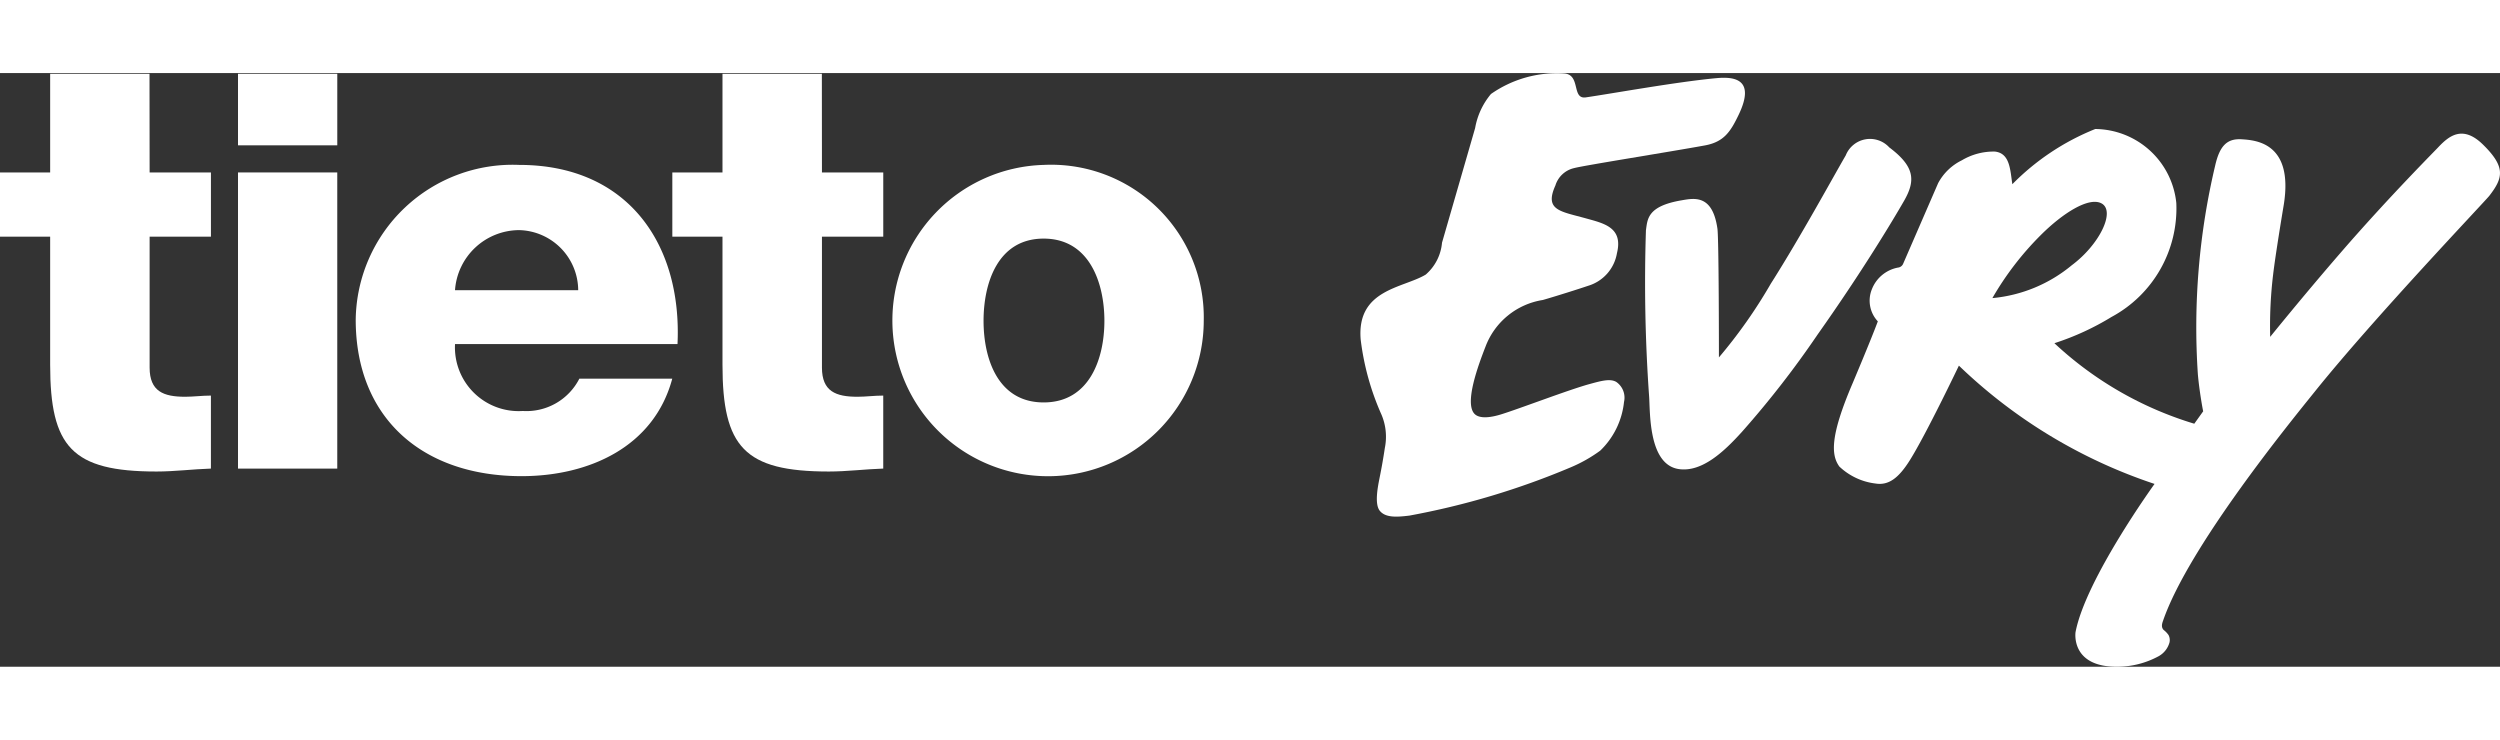 <svg xmlns="http://www.w3.org/2000/svg" height="34" viewBox="0 0 114.895 27.284" fill="none">
<rect x="0" y="0" width="114.895" height="27.284" fill="#333333" stroke="none"/>
<g stroke="none" fill="white" stroke-width="1px">
<g data-name="Group 282" transform="translate(-43.596 -42.594)" stroke="none" fill="white" stroke-width="1px">
<g data-name="Group 273" transform="translate(-2)" stroke="none" fill="white" stroke-width="1px">
<path data-name="Path 1" d="M132.423 46.01a1.2 1.2 0 0 0-2 .367c-.567.972-2.076 3.743-3.441 5.891a23.1 23.1 0 0 1-2.388 3.394s0-5.449-.069-5.919c-.224-1.561-1.041-1.408-1.651-1.3-1.579.269-1.559.867-1.634 1.374a74.007 74.007 0 0 0 .144 7.607c.057.7-.053 3.168 1.374 3.371 1.075.152 2.1-.837 2.879-1.695a43.824 43.824 0 0 0 3.49-4.486c2.024-2.861 3.454-5.236 3.987-6.167.516-.912.489-1.552-.691-2.437z" stroke="none" fill="white" stroke-width="1px"></path>
<path data-name="Path 2" d="M159.711 45.883c-.944-.928-1.577-.381-2.039.1-.077.093-2.217 2.227-4.471 4.828-1.754 2.024-3.272 3.907-3.272 3.907a19.884 19.884 0 0 1 .135-2.861c.108-.907.4-2.673.493-3.232.445-2.834-1.295-2.947-1.943-2.988-.682-.042-1.006.322-1.208 1.186a32.251 32.251 0 0 0-.8 9.622c.073.808.229 1.639.244 1.693l-.409.571a16.319 16.319 0 0 1-6.429-3.7 12.2 12.2 0 0 0 2.628-1.208 5.666 5.666 0 0 0 2.975-5.236 3.783 3.783 0 0 0-3.724-3.4 11.172 11.172 0 0 0-3.812 2.537c-.1-.677-.113-1.422-.8-1.5a2.846 2.846 0 0 0-1.518.4 2.459 2.459 0 0 0-1.093 1.053l-1.606 3.7a.29.29 0 0 1-.24.179 1.606 1.606 0 0 0-1.2 1 1.39 1.39 0 0 0 .275 1.471c-.318.856-1.162 2.853-1.162 2.853-1.048 2.449-.98 3.3-.606 3.819a2.913 2.913 0 0 0 1.663.781c.607.1 1.071-.264 1.578-1.073.749-1.194 2.253-4.345 2.253-4.345a23.76 23.76 0 0 0 8.992 5.436s-3.174 4.389-3.632 6.816c0 0-.236 1.591 1.9 1.586a3.989 3.989 0 0 0 1.933-.491 1.043 1.043 0 0 0 .486-.626.494.494 0 0 0-.045-.34 1.041 1.041 0 0 0-.221-.231c-.11-.11-.094-.252-.034-.415 1.177-3.435 5.961-9.275 6.977-10.541 2.692-3.353 7.662-8.574 8.015-8.991.643-.829.77-1.326-.283-2.36zm-20.333 4.165c1.026-1.026 2.222-1.776 2.8-1.464.658.358-.1 1.9-1.366 2.841a6.662 6.662 0 0 1-3.65 1.511 13.843 13.843 0 0 1 2.216-2.888z" stroke="none" fill="white" stroke-width="1px"></path>
<path data-name="Path 3" d="M119.874 56.787c-.275-.156-.656-.058-1.227.1-.944.257-3.279 1.154-4.088 1.4-.328.1-.975.253-1.224-.061-.415-.522.179-2.156.535-3.067a3.375 3.375 0 0 1 2.63-2.136c.63-.181 1.662-.509 2.083-.652a1.894 1.894 0 0 0 1.325-1.5c.294-1.188-.607-1.37-1.429-1.6-1.177-.327-1.915-.367-1.4-1.511a1.171 1.171 0 0 1 .867-.8c.467-.124 4.427-.752 6-1.04.883-.161 1.183-.637 1.551-1.4.8-1.659-.2-1.767-1.009-1.693-1.824.169-4.752.7-6.007.884-.669.1-.223-1.045-1-1.1a5.279 5.279 0 0 0-3.363.945 3.334 3.334 0 0 0-.728 1.565l-1.522 5.269a2.189 2.189 0 0 1-.749 1.466c-1.046.629-3.18.672-2.989 2.982a11.976 11.976 0 0 0 .954 3.449 2.6 2.6 0 0 1 .156 1.539q-.1.675-.236 1.345c-.076.387-.255 1.225.007 1.543s.764.291 1.358.218a35.532 35.532 0 0 0 7.413-2.218 6.637 6.637 0 0 0 1.358-.768 3.625 3.625 0 0 0 1.092-2.235.878.878 0 0 0-.358-.924z" stroke="none" fill="white" stroke-width="1px"></path>
</g>
<g data-name="Group 274" stroke="none" fill="white" stroke-width="1px">
<path data-name="Path 4" d="M67.46 46.815a7.213 7.213 0 0 0-7.516 7.113c0 4.534 3.084 7.191 7.62 7.191 3.114 0 6.093-1.355 6.928-4.481h-4.27a2.728 2.728 0 0 1-2.6 1.486 2.928 2.928 0 0 1-3.114-3.075h10.225c.216-4.585-2.28-8.234-7.273-8.234zm-2.953 5.758a2.967 2.967 0 0 1 2.953-2.761 2.779 2.779 0 0 1 2.709 2.761z" stroke="none" fill="white" stroke-width="1px"></path>
<path data-name="Path 5" d="M91.56 46.815a7.155 7.155 0 1 0 7.358 7.166 7.016 7.016 0 0 0-7.358-7.166zm0 10.916c-2.118 0-2.762-2.031-2.762-3.751s.644-3.778 2.762-3.778 2.792 2.058 2.792 3.778-.672 3.751-2.792 3.751z" stroke="none" fill="white" stroke-width="1px"></path>
<path data-name="Path 6" d="M50.467 42.627h-4.566v4.534h-2.305v2.951h2.305v5.882c0 3.783 1 4.912 4.888 4.912.831 0 1.662-.108 2.5-.135v-3.355c-.4 0-.808.054-1.182.054-.992 0-1.635-.241-1.635-1.341v-6.017h2.818v-2.951h-2.818z" stroke="none" fill="white" stroke-width="1px"></path>
<path data-name="Rectangle 2" d="M54.534 47.161h4.562v13.611h-4.562z" stroke="none" fill="white" stroke-width="1px"></path>
<path data-name="Path 7" d="M81.367 42.627H76.8v4.534h-2.305v2.951H76.8v5.882c0 3.783 1 4.912 4.888 4.912.83 0 1.661-.108 2.5-.135v-3.355c-.4 0-.808.054-1.182.054-.992 0-1.635-.241-1.635-1.341v-6.017h2.818v-2.951h-2.818z" stroke="none" fill="white" stroke-width="1px"></path>
<path data-name="Rectangle 42" d="M54.534 42.627h4.563v3.288h-4.563z" stroke="none" fill="white" stroke-width="1px"></path>
</g>
</g>
</g>
</svg>